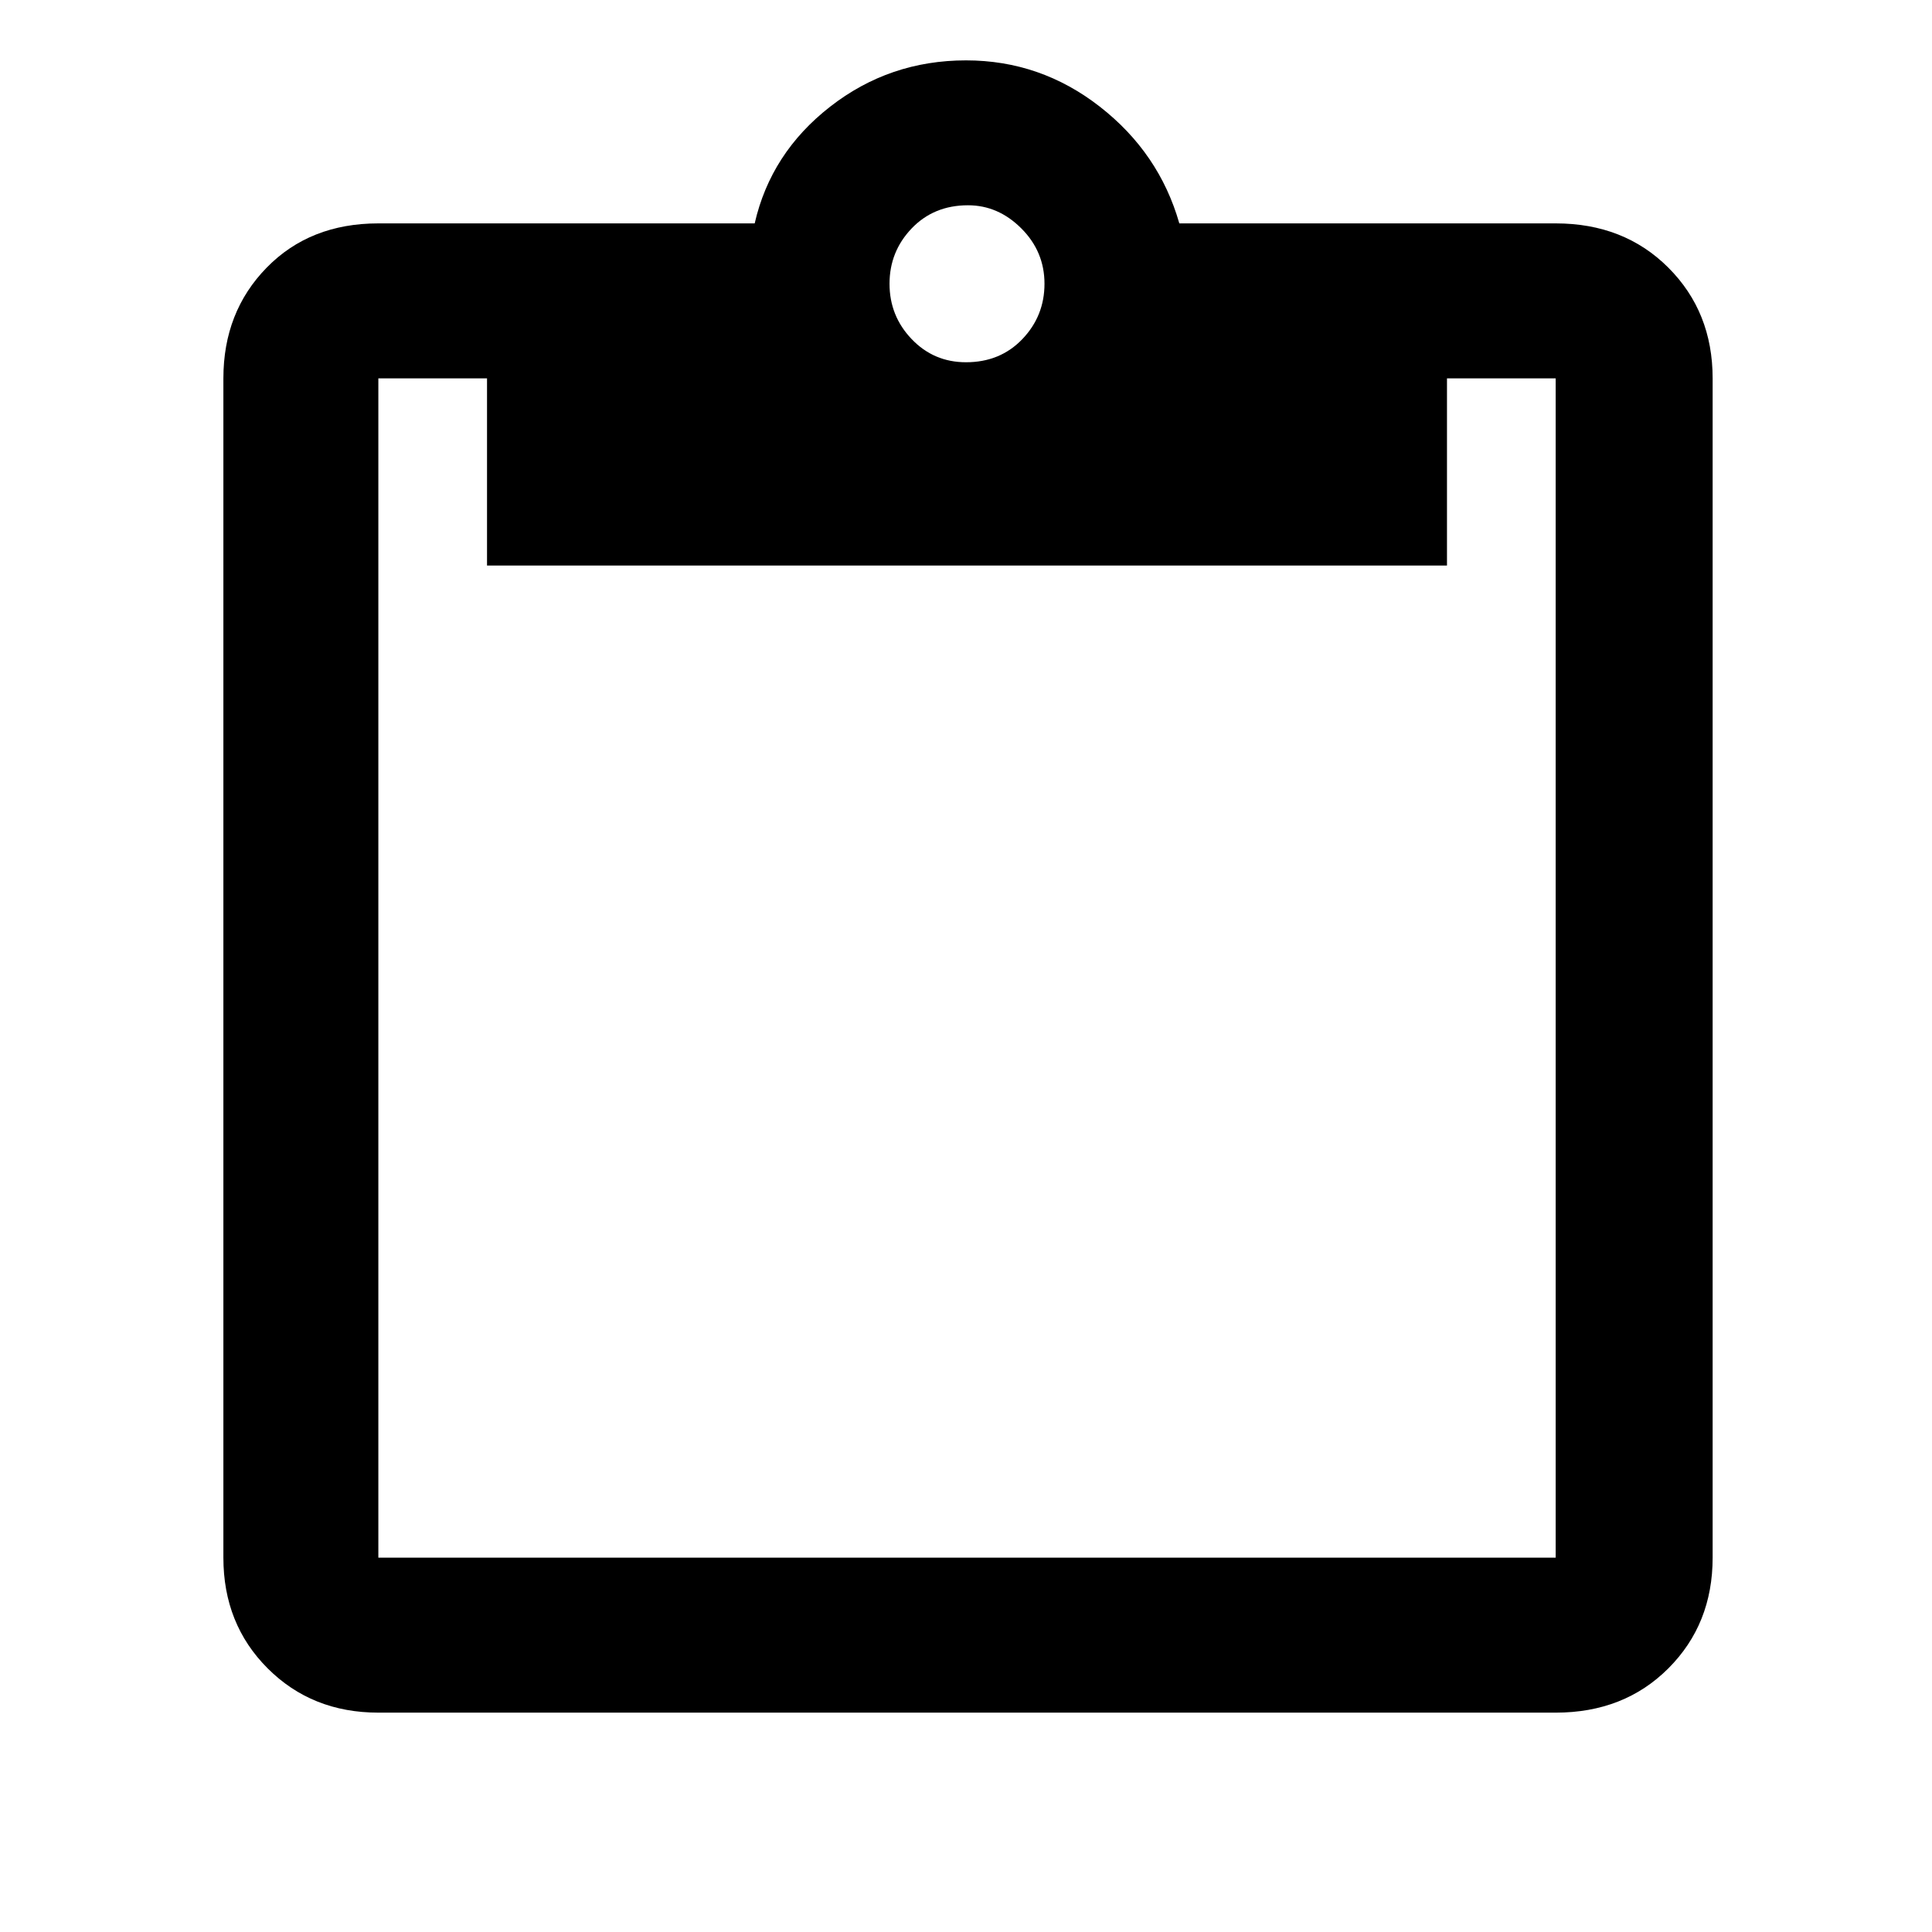 <svg xmlns="http://www.w3.org/2000/svg" height="48" width="48"><path d="M9.4 42.55q-1.65 0-2.75-1.1t-1.1-2.75V9.4q0-1.65 1.075-2.75T9.4 5.55h9.35q.4-1.75 1.875-2.9T24 1.5q1.85 0 3.325 1.15t1.975 2.9h9.35q1.7 0 2.8 1.1 1.1 1.1 1.1 2.75v29.3q0 1.65-1.1 2.75t-2.8 1.1Zm0-3.85h29.25V9.4h-2.7v4.65H12.1V9.4H9.4v29.3ZM24 9q.85 0 1.4-.575.55-.575.55-1.375t-.575-1.375Q24.8 5.1 24.05 5.1q-.85 0-1.4.575-.55.575-.55 1.375t.55 1.375Q23.2 9 24 9Z"/></svg>